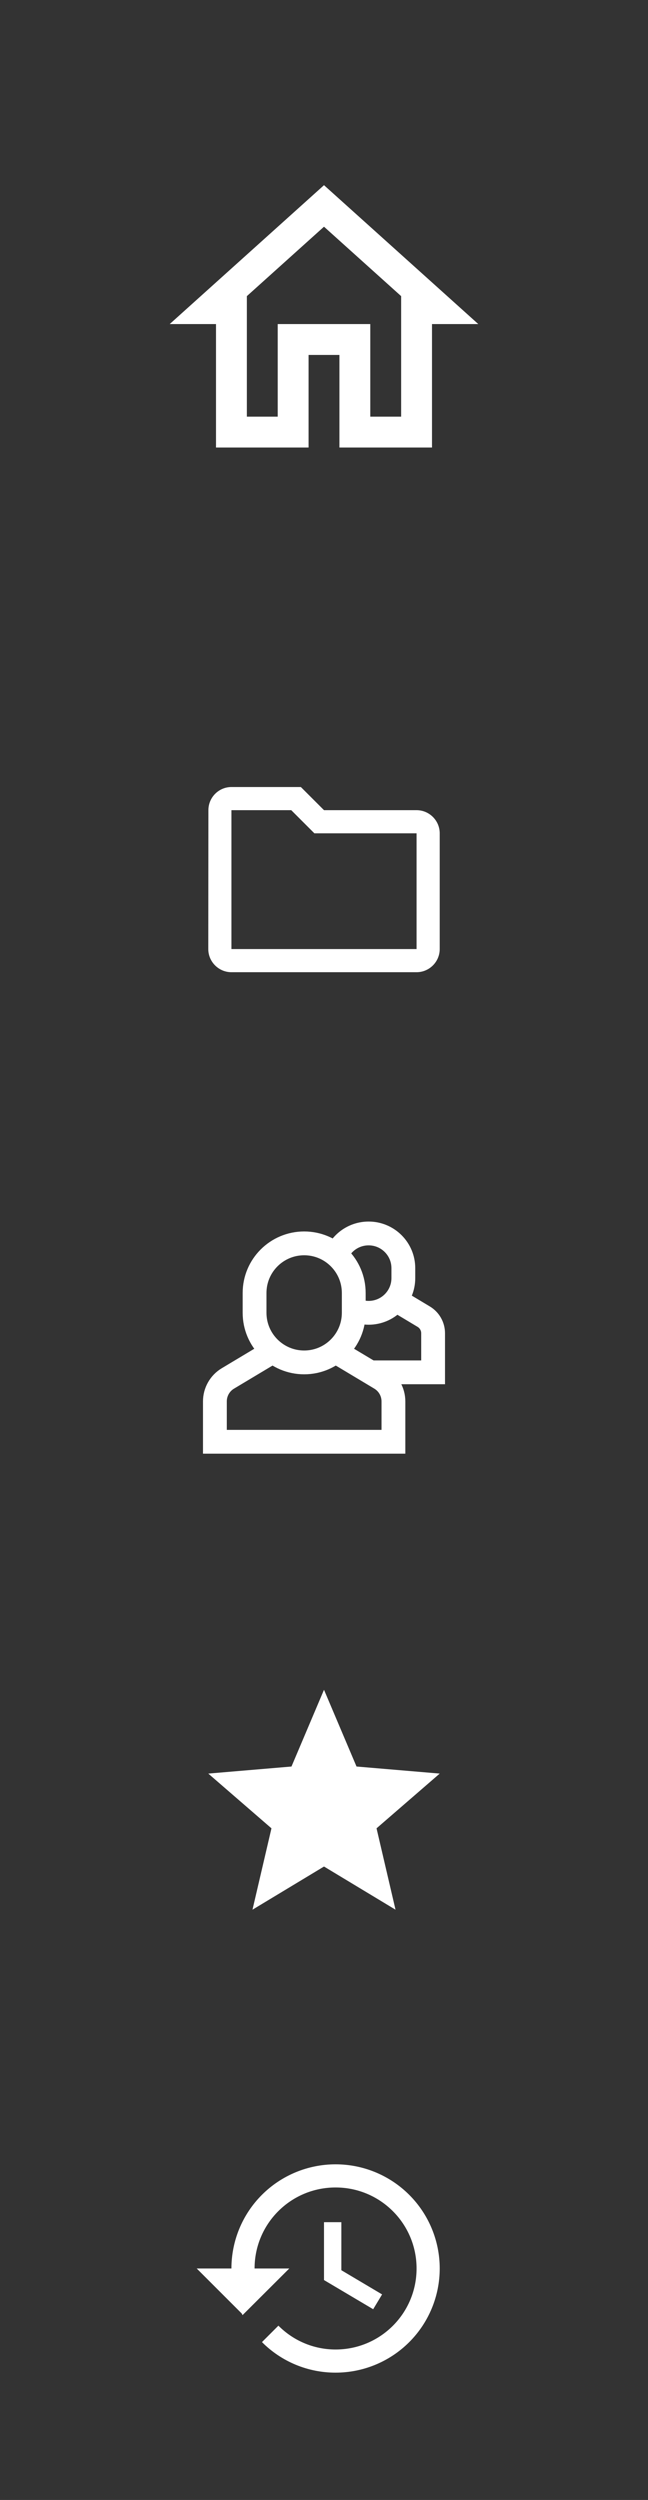 
<svg width="56" height="216" viewBox="0 0 56 216" fill="none" xmlns="http://www.w3.org/2000/svg">
<rect x="0" y="0" width="56" height="216" fill="#333333" stroke="none"/>
<path d="M25.17 70L27.17 72H36V82H20L20 70H25.17ZM26 68H20C18.9 68 18.01 68.9 18.01 70L18 82C18 83.1 18.9 84 20 84H36C37.1 84 38 83.1 38 82V72C38 70.9 37.1 70 36 70H28L26 68Z" fill="white"/>
<path d="M29 187C26.613 187 24.324 187.948 22.636 189.636C20.948 191.324 20 193.613 20 196H17L20.89 199.89L20.96 200.03L25 196H22C22 192.13 25.13 189 29 189C32.87 189 36 192.13 36 196C36 199.87 32.87 203 29 203C27.07 203 25.32 202.21 24.06 200.94L22.64 202.36C23.473 203.198 24.465 203.863 25.556 204.316C26.648 204.769 27.818 205.001 29 205C31.387 205 33.676 204.052 35.364 202.364C37.052 200.676 38 198.387 38 196C38 193.613 37.052 191.324 35.364 189.636C33.676 187.948 31.387 187 29 187ZM28 192V197L32.25 199.52L33.02 198.24L29.5 196.15V192H28Z" fill="white"/>
<path d="M28 161.27L34.18 165L32.54 157.97L38 153.24L30.81 152.63L28 146L25.19 152.63L18 153.24L23.46 157.97L21.82 165L28 161.27Z" fill="white"/>
<path d="M32 118.571H37.429V115.194C37.429 114.607 37.121 114.063 36.617 113.761L34.195 112.308" stroke="white" stroke-width="2.057" stroke-miterlimit="10"/>
<path d="M29.07 108.456C29.512 107.35 30.593 106.572 31.857 106.572C33.514 106.572 34.857 107.915 34.857 109.572V110.429C34.857 112.086 33.514 113.429 31.857 113.429C31.388 113.429 30.967 113.326 30.571 113.134" stroke="white" stroke-width="2.057" stroke-miterlimit="10"/>
<path d="M23.593 116.763L19.695 119.098C18.998 119.515 18.571 120.269 18.571 121.082L18.571 124.572H34V121.082C34 120.27 33.573 119.516 32.876 119.098L28.979 116.763" stroke="white" stroke-width="2.057" stroke-miterlimit="10"/>
<path d="M26.286 117.714C23.919 117.714 22 115.795 22 113.428V111.714C22 109.348 23.919 107.428 26.286 107.428C28.652 107.428 30.571 109.348 30.571 111.714V113.428C30.571 115.795 28.652 117.714 26.286 117.714Z" stroke="white" stroke-width="2.057" stroke-miterlimit="10" stroke-linecap="square"/>
<path d="M28 19.587L34.667 25.587V36H32V28L24 28L24 36H21.333L21.333 25.587L28 19.587ZM28 16L14.667 28H18.667L18.667 38.667H26.667L26.667 30.667H29.333L29.333 38.667L37.333 38.667L37.333 28H41.333L28 16Z" fill="white"/>
</svg>
